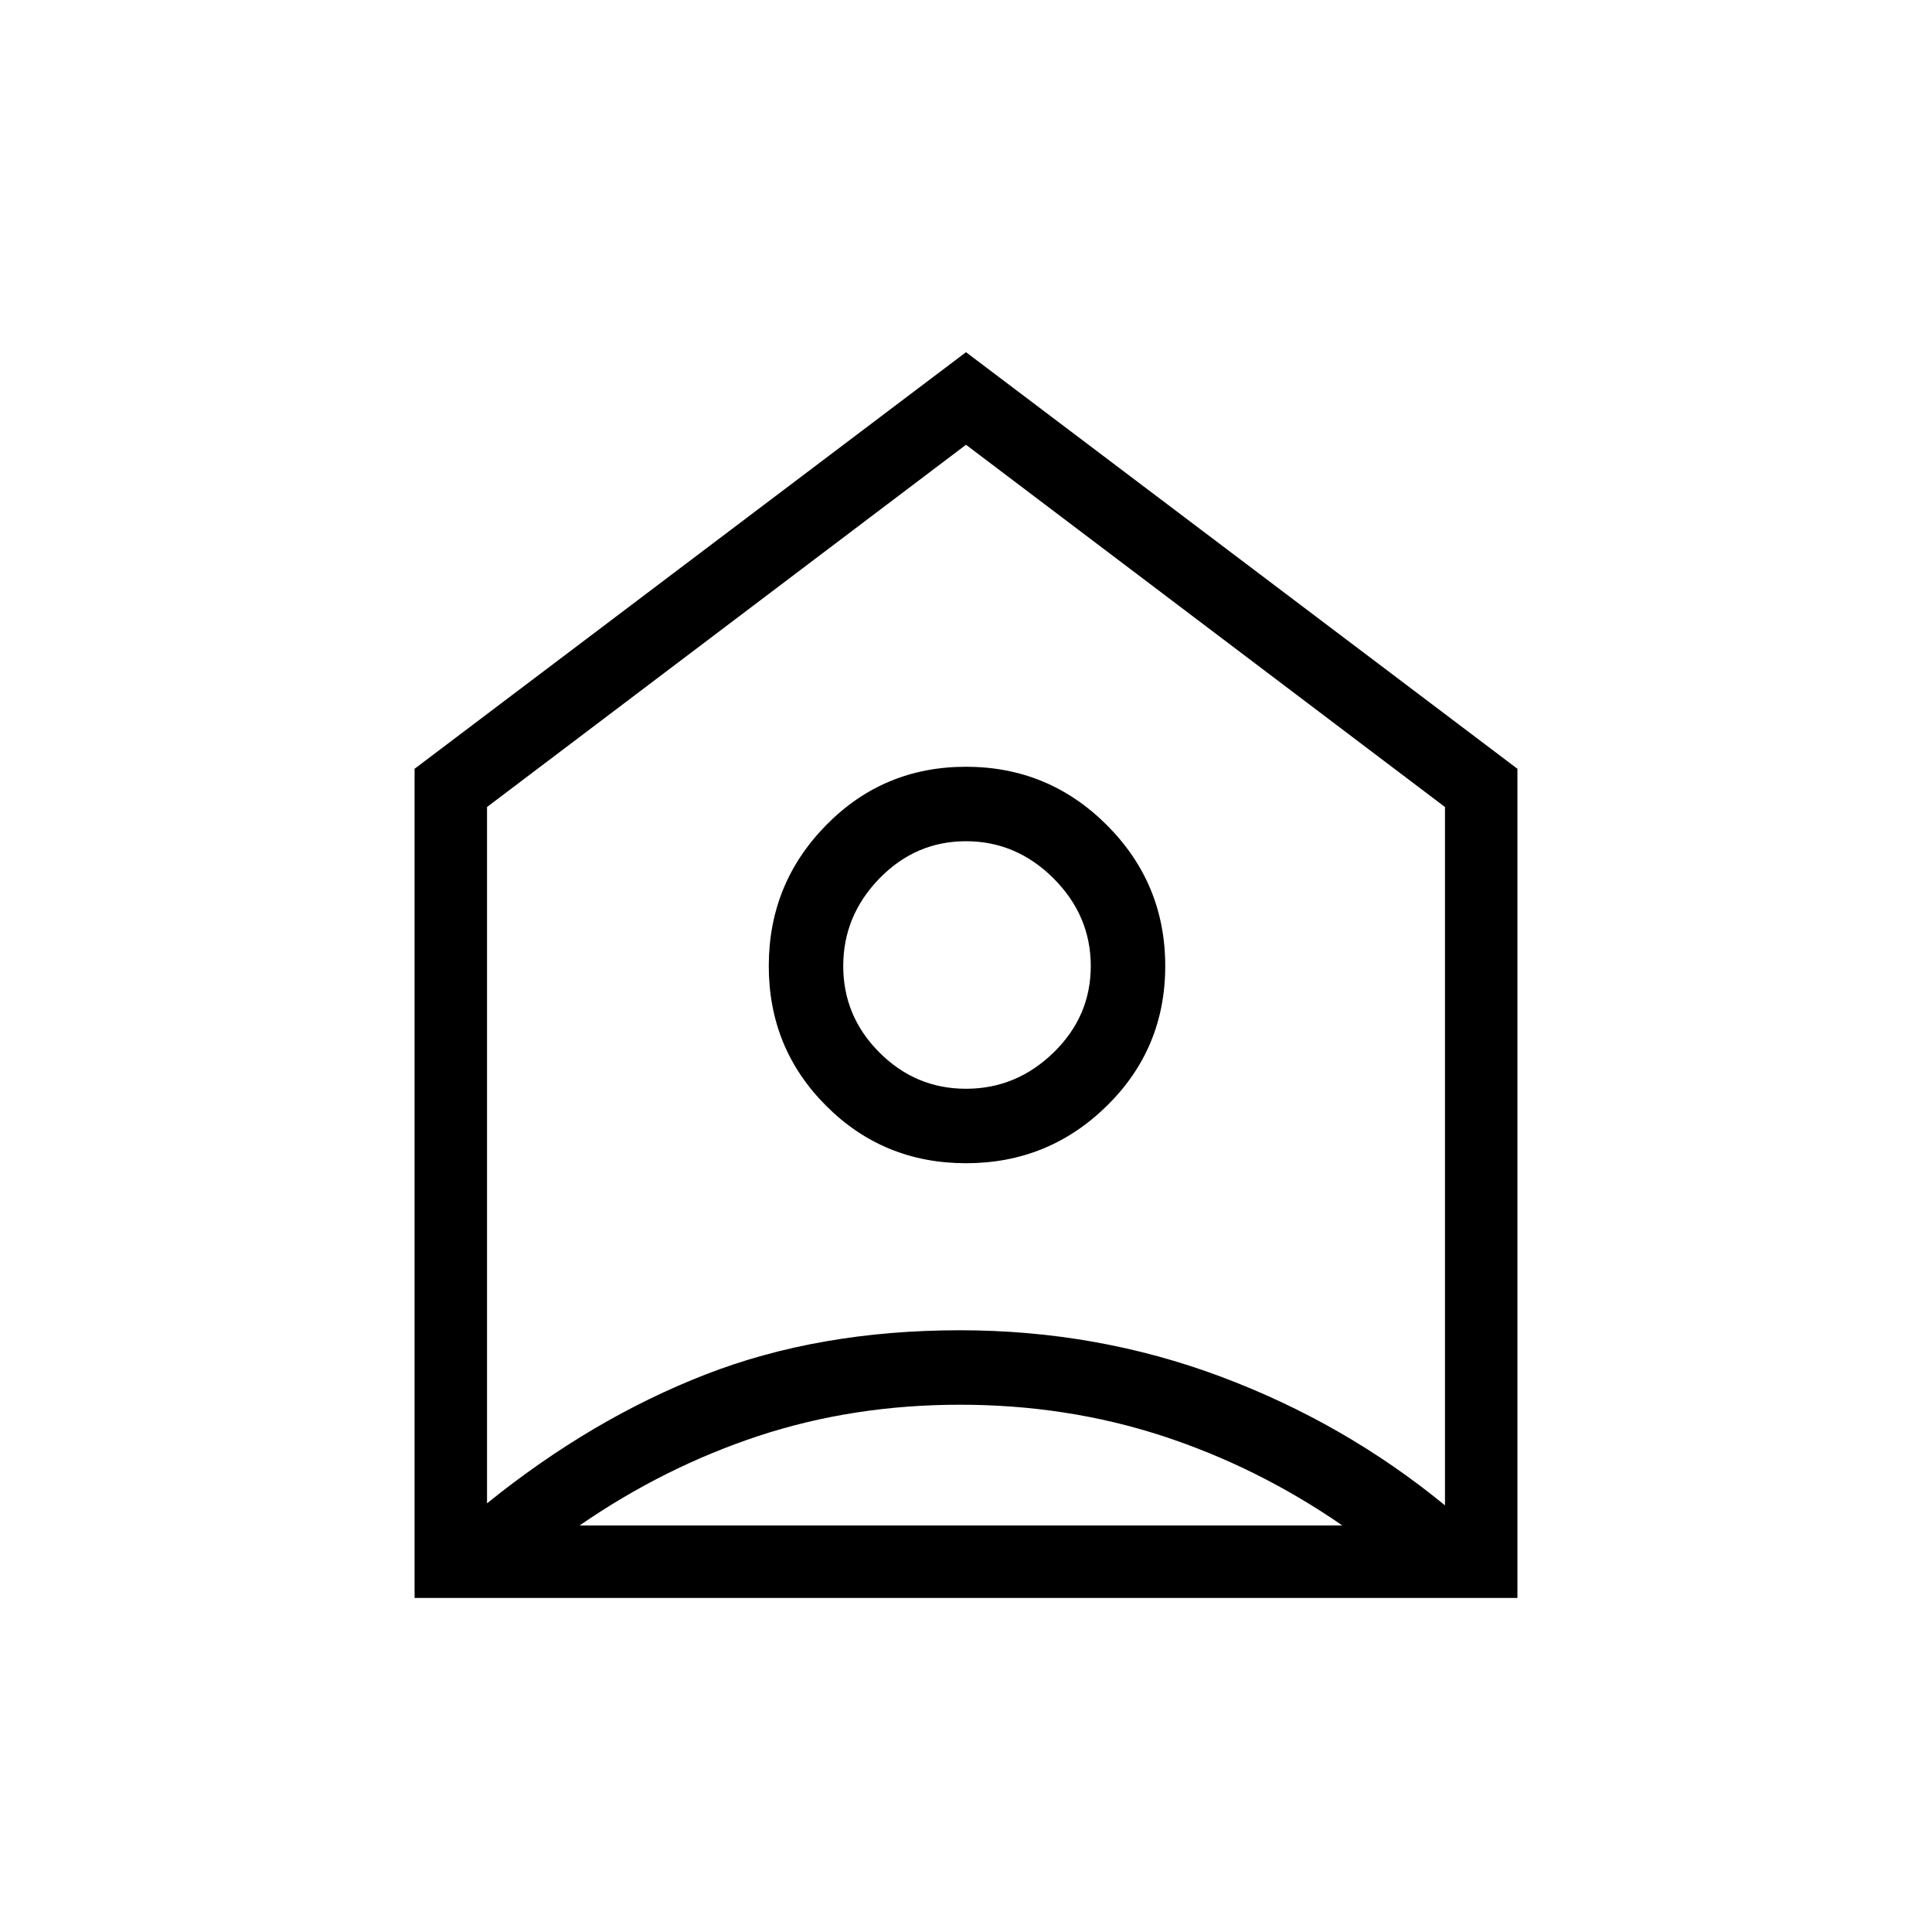 <svg xmlns="http://www.w3.org/2000/svg" height="24" width="24"><path d="M5.15 19.85V9.55L12 4.375L18.85 9.55V19.85ZM6.05 10.025V18.675Q7.35 17.625 8.763 17.075Q10.175 16.525 11.925 16.525Q13.625 16.525 15.162 17.1Q16.7 17.675 17.95 18.7V10.025L12 5.525ZM12 14.45Q10.975 14.45 10.263 13.737Q9.55 13.025 9.55 12Q9.55 10.975 10.263 10.25Q10.975 9.525 12 9.525Q13.025 9.525 13.75 10.25Q14.475 10.975 14.475 12Q14.475 13.025 13.75 13.737Q13.025 14.45 12 14.45ZM12 13.525Q12.625 13.525 13.088 13.075Q13.55 12.625 13.55 12Q13.55 11.375 13.088 10.912Q12.625 10.45 12 10.45Q11.375 10.45 10.925 10.912Q10.475 11.375 10.475 12Q10.475 12.625 10.925 13.075Q11.375 13.525 12 13.525ZM7.2 18.95H16.675Q15.625 18.225 14.438 17.837Q13.25 17.45 11.925 17.45Q10.6 17.45 9.425 17.837Q8.25 18.225 7.2 18.95Z"/></svg>